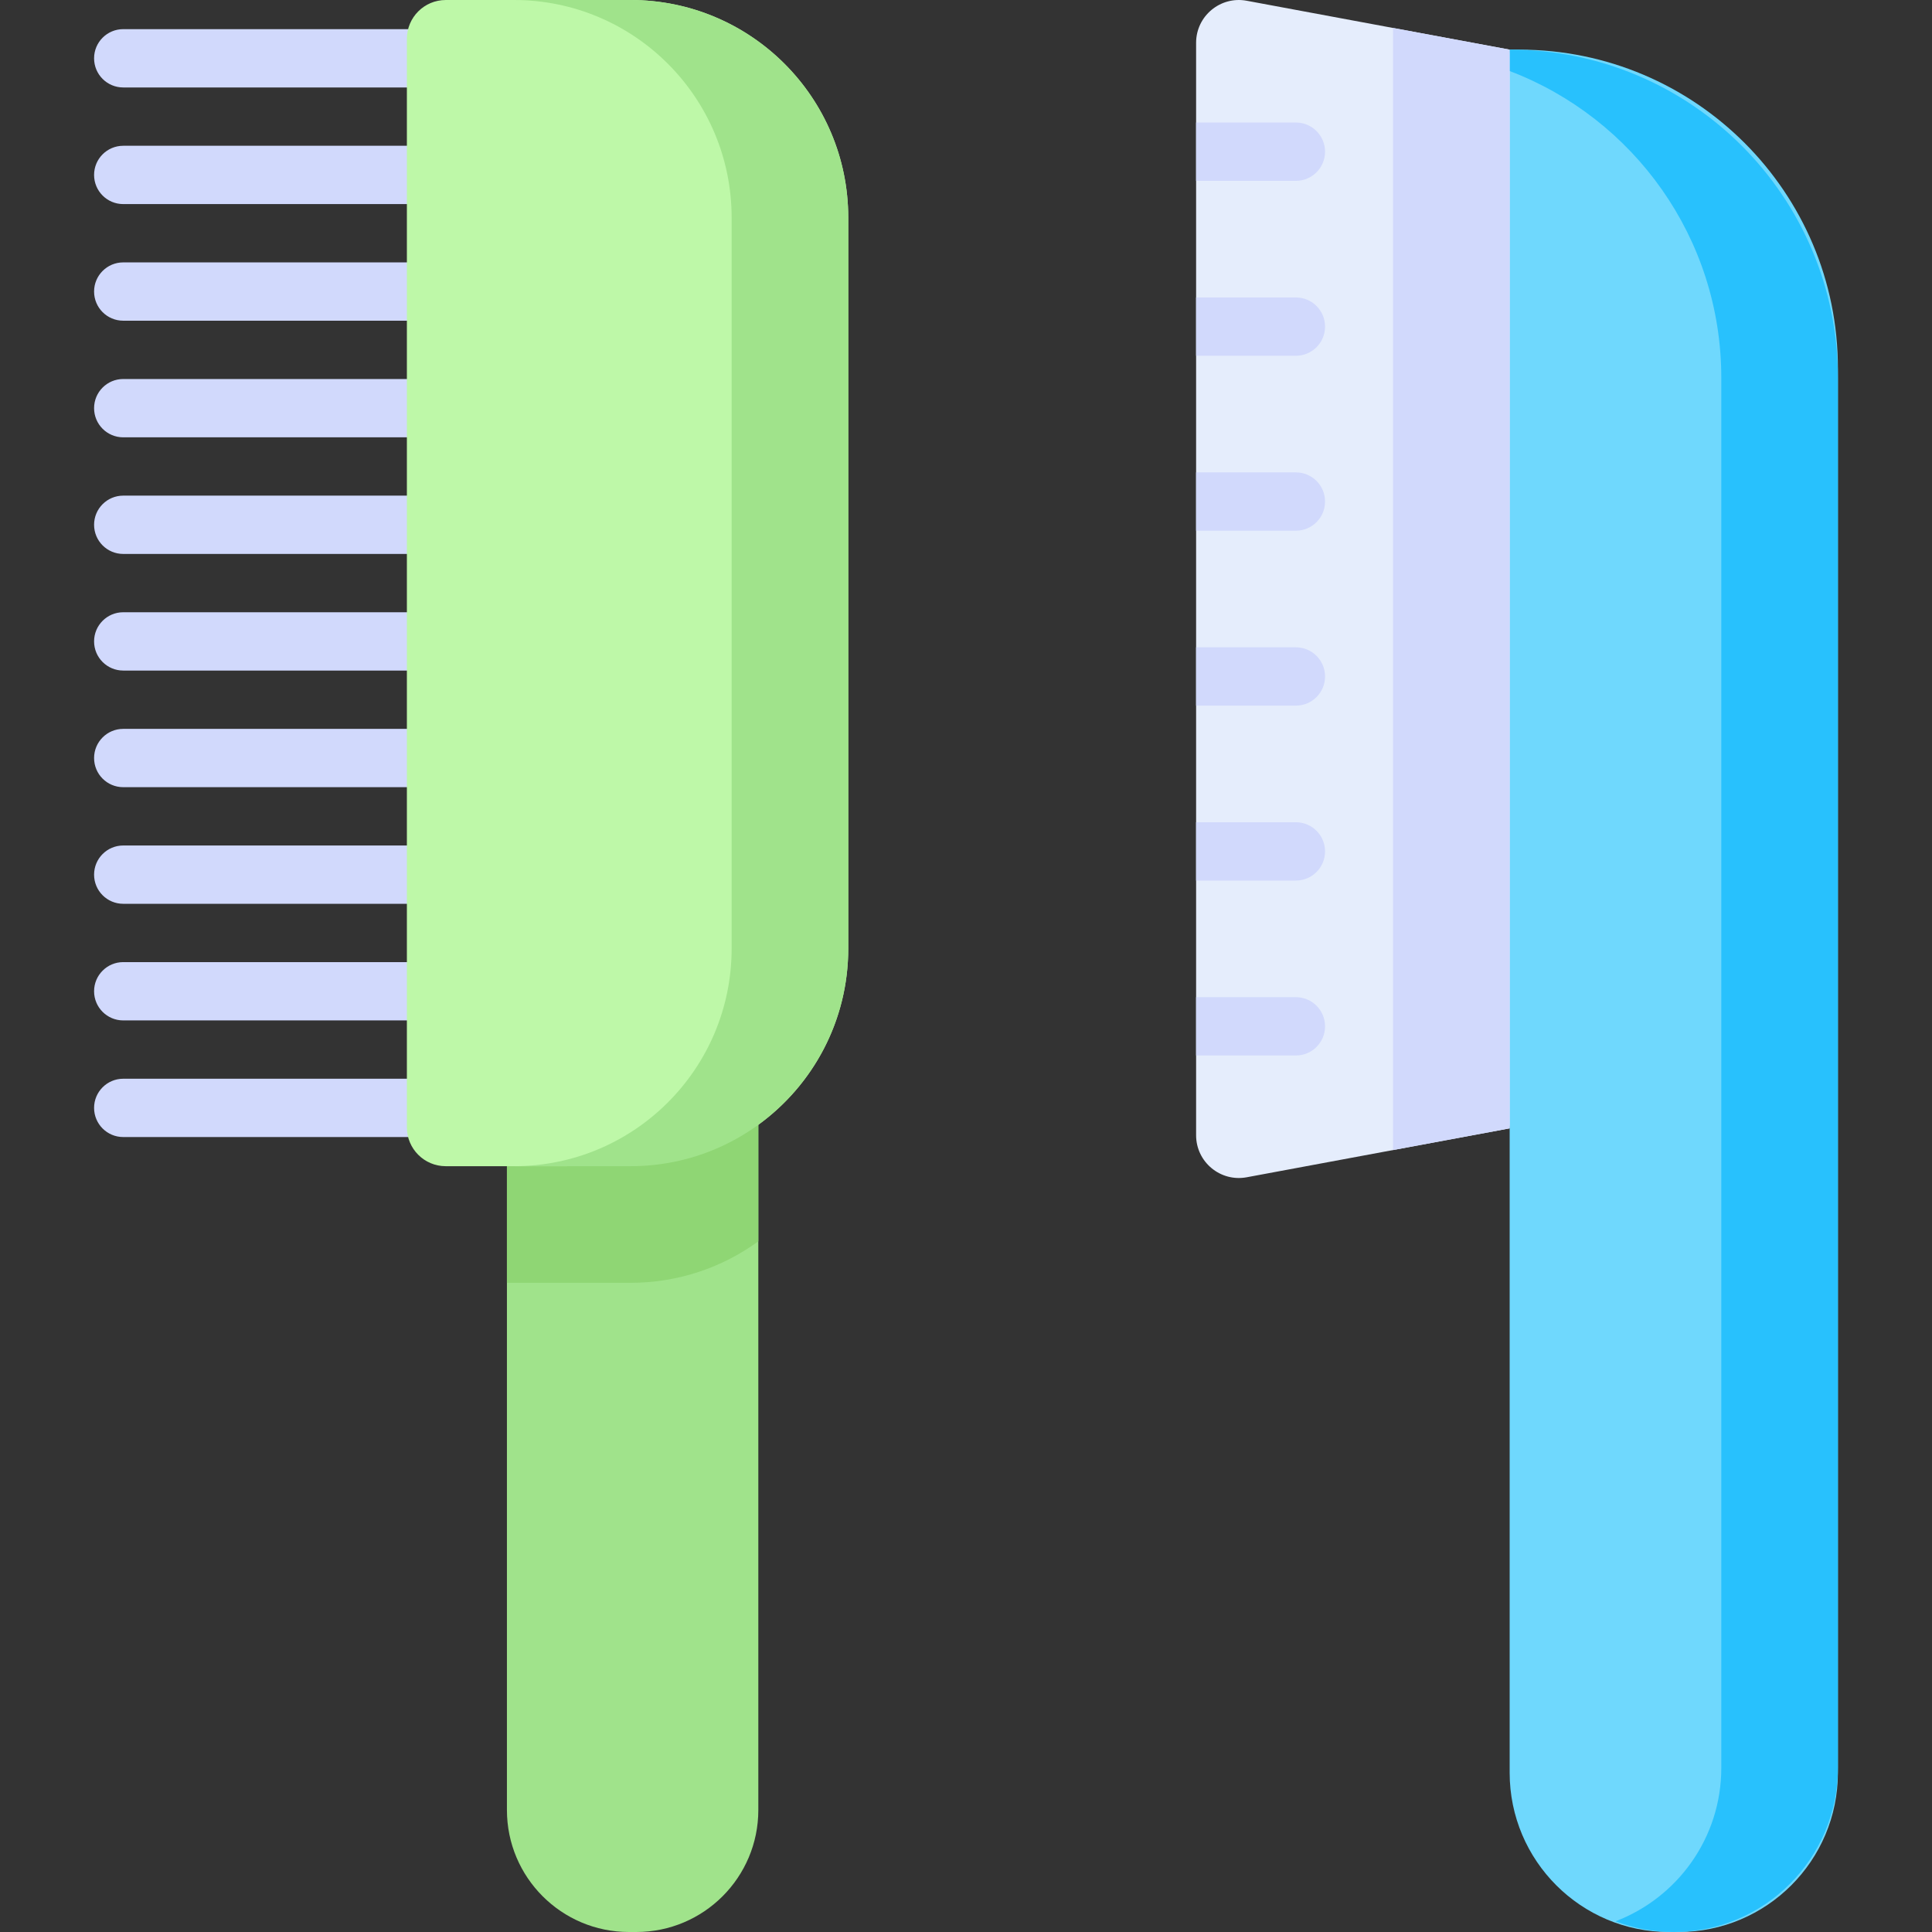 <svg id="Capa_1" enable-background="new 0 0 512 512" height="512" viewBox="0 0 512 512" width="512" xmlns="http://www.w3.org/2000/svg"><rect x="0" y="0" width="512" height="512" fill="#333333" stroke="none"/><g><g><path d="m168.629 512h-1.952c-17.859 0-32.336-14.477-32.336-32.336v-223.664h66.623v223.664c.001 17.859-14.476 32.336-32.335 32.336z" fill="#a0e38b"/><g><path d="m121.464 54.085h-88.805c-4.268 0-7.726-3.459-7.726-7.726s3.459-7.726 7.726-7.726h81.078v-15.454h-81.078c-4.268 0-7.726-3.459-7.726-7.726s3.459-7.726 7.726-7.726h88.805c4.268 0 7.726 3.459 7.726 7.726v30.905c0 4.267-3.459 7.727-7.726 7.727z" fill="#d1d9fc"/></g><g><path d="m121.464 115.895h-88.805c-4.268 0-7.726-3.459-7.726-7.726s3.459-7.726 7.726-7.726h81.078v-15.453h-81.078c-4.268 0-7.726-3.459-7.726-7.726s3.459-7.726 7.726-7.726h88.805c4.268 0 7.726 3.459 7.726 7.726v30.905c0 4.267-3.459 7.726-7.726 7.726z" fill="#d1d9fc"/></g><g><path d="m121.464 177.706h-88.805c-4.268 0-7.726-3.459-7.726-7.726s3.459-7.726 7.726-7.726h81.078v-15.453h-81.078c-4.268 0-7.726-3.459-7.726-7.726s3.459-7.726 7.726-7.726h88.805c4.268 0 7.726 3.459 7.726 7.726v30.905c0 4.267-3.459 7.726-7.726 7.726z" fill="#d1d9fc"/></g><g><path d="m121.464 239.517h-88.805c-4.268 0-7.726-3.459-7.726-7.726s3.459-7.726 7.726-7.726h81.078v-15.453h-81.078c-4.268 0-7.726-3.459-7.726-7.726s3.459-7.726 7.726-7.726h88.805c4.268 0 7.726 3.459 7.726 7.726v30.905c0 4.267-3.459 7.726-7.726 7.726z" fill="#d1d9fc"/></g><g><path d="m121.464 301.328h-88.805c-4.268 0-7.726-3.459-7.726-7.726s3.459-7.726 7.726-7.726h81.078v-15.453h-81.078c-4.268 0-7.726-3.459-7.726-7.726s3.459-7.726 7.726-7.726h88.805c4.268 0 7.726 3.459 7.726 7.726v30.905c0 4.267-3.459 7.726-7.726 7.726z" fill="#d1d9fc"/></g><path d="m134.341 339.96h32.766c12.653 0 24.347-4.085 33.857-10.992v-72.968h-66.623z" fill="#8fd674"/><path d="m164.952 307.83-14.682 1.224h-15.929-16.213c-5.69 0-10.302-4.612-10.302-10.302v-288.45c0-5.69 4.612-10.302 10.302-10.302h48.979c31.861 0 57.69 25.829 57.69 57.69v193.674c0 19.153-9.333 36.125-23.699 46.618-3.575 2.611-13.324 1.603-17.456 3.346-6.886 2.904-10.747 6.502-18.69 6.502z" fill="#bef8a8"/><path d="m167.107 0h-30.905c31.861 0 57.69 25.829 57.69 57.69v193.674c0 31.861-25.829 57.69-57.69 57.69h30.905c31.861 0 57.69-25.829 57.69-57.69v-193.674c0-31.861-25.828-57.69-57.69-57.69z" fill="#a0e38b"/></g><g><path d="m330.384 311.99 69.692-12.96 15.453-127.485-15.453-158.39-69.692-12.96c-6.969-1.296-13.404 4.052-13.404 11.141v289.514c0 7.087 6.434 12.436 13.404 11.14z" fill="#e5edfc"/><path d="m442.297 512h2.549c23.318 0 42.221-18.903 42.221-42.221v-372.182c0-46.637-37.806-84.443-84.443-84.443h-2.549v456.624c.001 23.319 18.904 42.222 42.222 42.222z" fill="#6fd8fd"/><path d="m400.076 13.154v5.671c32.782 12.466 56.086 44.164 56.086 81.321v368.358c0 18.578-11.652 34.427-28.043 40.66 4.803 1.826 10.009 2.836 15.453 2.836 24.022 0 43.496-19.474 43.496-43.496v-368.358c0-48.044-38.948-86.992-86.992-86.992z" fill="#28c1fd"/><path d="m369.171 304.777 30.905-5.747v-285.876l-30.905-5.747z" fill="#d1d9fc"/><g><g><path d="m316.98 32.47h26.447c4.268 0 7.726 3.459 7.726 7.726s-3.459 7.726-7.726 7.726h-26.447z" fill="#d1d9fc"/></g><g><path d="m316.98 78.828h26.447c4.268 0 7.726 3.459 7.726 7.726s-3.459 7.726-7.726 7.726h-26.447z" fill="#d1d9fc"/></g><g><path d="m316.98 125.187h26.447c4.268 0 7.726 3.459 7.726 7.726s-3.459 7.726-7.726 7.726h-26.447z" fill="#d1d9fc"/></g><g><path d="m316.98 171.545h26.447c4.268 0 7.726 3.459 7.726 7.726s-3.459 7.726-7.726 7.726h-26.447z" fill="#d1d9fc"/></g><g><path d="m316.98 217.903h26.447c4.268 0 7.726 3.459 7.726 7.726s-3.459 7.726-7.726 7.726h-26.447z" fill="#d1d9fc"/></g><g><path d="m316.98 264.261h26.447c4.268 0 7.726 3.459 7.726 7.726s-3.459 7.726-7.726 7.726h-26.447z" fill="#d1d9fc"/></g></g></g></g></svg>